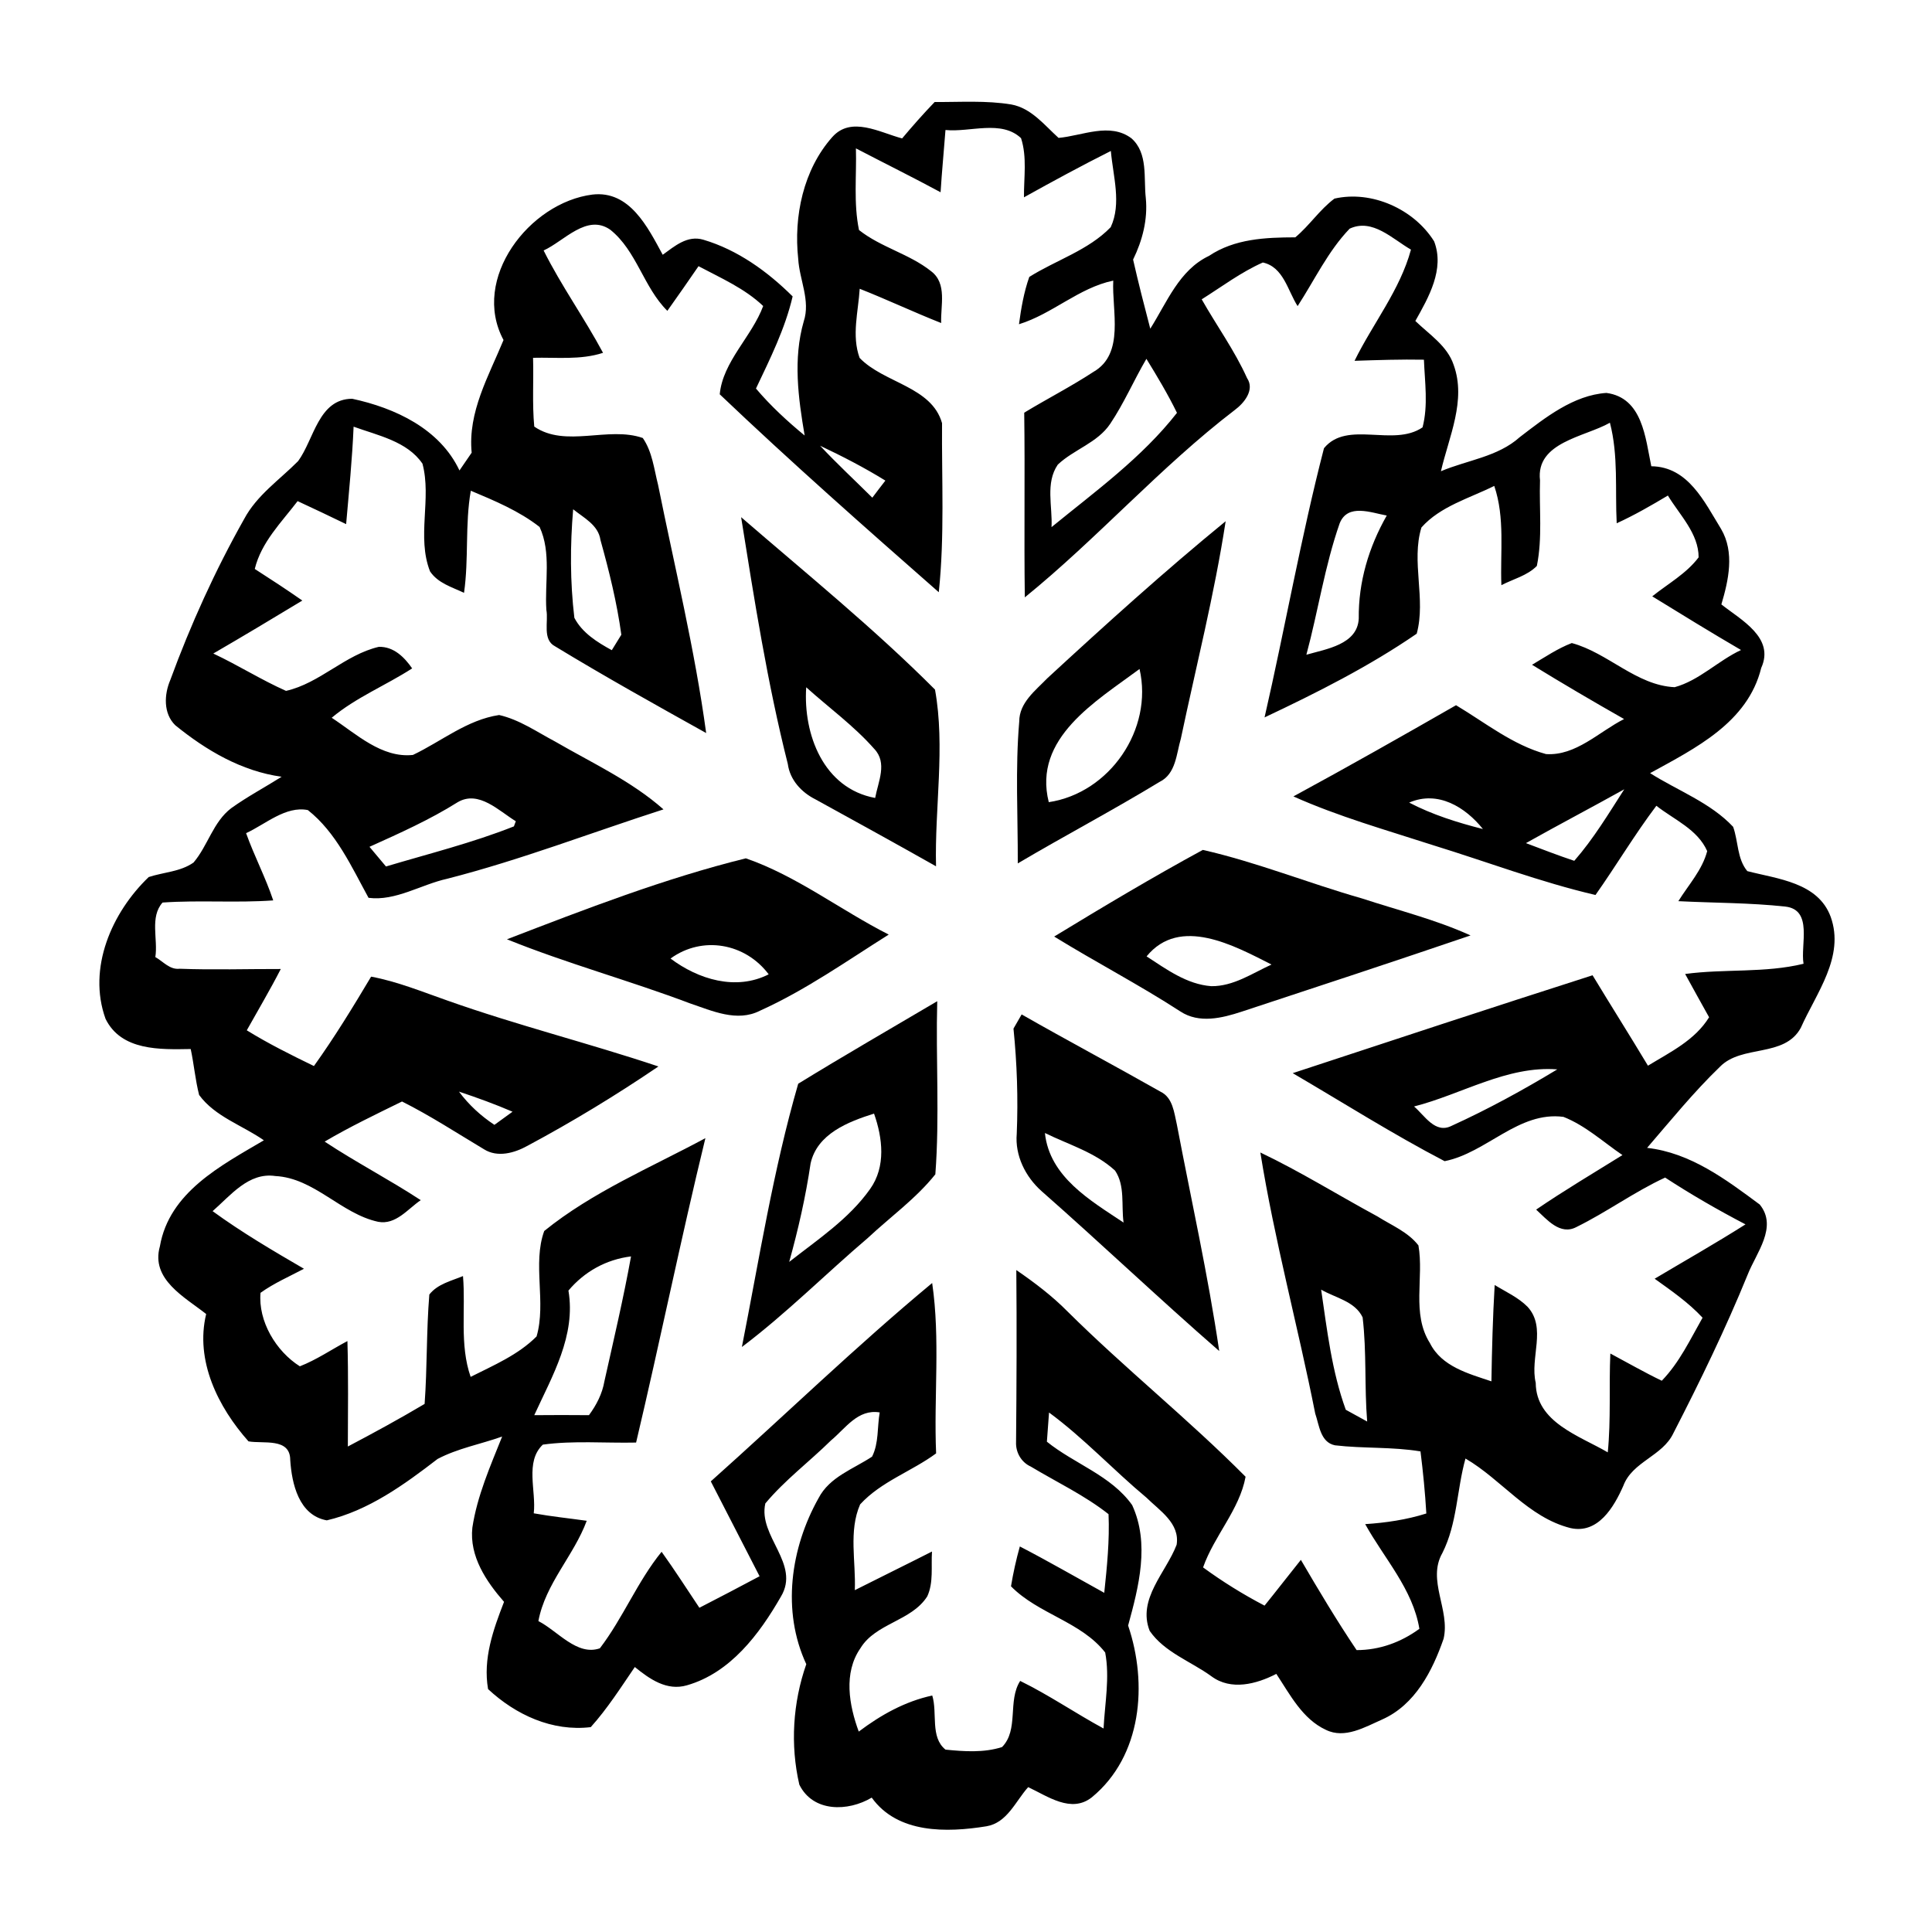 <?xml version="1.0" encoding="UTF-8" ?>
<!DOCTYPE svg PUBLIC "-//W3C//DTD SVG 1.1//EN" "http://www.w3.org/Graphics/SVG/1.1/DTD/svg11.dtd">
<svg width="225pt" height="225pt" viewBox="0 0 225 225" version="1.1" xmlns="http://www.w3.org/2000/svg">
<g id="#ffffffff">
</g>
<g id="#000000ff">
<path fill="#000000" opacity="1.00" d=" M 105.06 16.12 C 106.28 14.67 107.53 13.25 108.85 11.88 C 111.83 11.90 114.84 11.68 117.79 12.17 C 120.11 12.60 121.62 14.56 123.28 16.06 C 126.06 15.81 129.25 14.22 131.77 16.11 C 133.73 17.85 133.17 20.73 133.44 23.07 C 133.68 25.56 133.05 28.00 131.96 30.23 C 132.57 32.92 133.26 35.61 133.96 38.28 C 135.90 35.22 137.32 31.45 140.80 29.80 C 143.79 27.80 147.38 27.65 150.85 27.64 C 152.50 26.27 153.68 24.42 155.41 23.13 C 159.75 22.14 164.67 24.35 167.02 28.11 C 168.26 31.35 166.39 34.61 164.83 37.38 C 166.44 38.94 168.55 40.27 169.29 42.49 C 170.79 46.62 168.74 50.86 167.81 54.88 C 170.88 53.58 174.43 53.21 176.99 50.91 C 179.96 48.63 183.25 46.02 187.08 45.76 C 191.30 46.32 191.62 51.01 192.31 54.30 C 196.61 54.35 198.49 58.44 200.44 61.61 C 202.03 64.32 201.31 67.57 200.47 70.39 C 202.74 72.19 206.72 74.25 205.11 77.79 C 203.54 84.16 197.42 87.15 192.17 90.04 C 195.40 92.09 199.18 93.46 201.84 96.29 C 202.45 97.98 202.29 100.01 203.49 101.45 C 207.03 102.37 211.72 102.76 213.20 106.77 C 214.87 111.43 211.52 115.65 209.72 119.70 C 207.81 123.21 202.85 121.62 200.30 124.24 C 197.25 127.18 194.58 130.48 191.82 133.68 C 196.87 134.25 200.99 137.35 204.94 140.28 C 207.07 142.90 204.52 145.92 203.53 148.45 C 200.96 154.75 197.99 160.87 194.88 166.91 C 193.62 169.59 190.10 170.21 189.05 173.04 C 187.96 175.51 186.11 178.68 182.90 177.96 C 177.97 176.72 174.90 172.33 170.67 169.86 C 169.65 173.50 169.72 177.42 167.98 180.86 C 166.16 184.04 168.91 187.49 168.12 190.85 C 166.82 194.60 164.80 198.54 160.99 200.24 C 158.97 201.13 156.62 202.54 154.42 201.46 C 151.68 200.20 150.23 197.34 148.64 194.94 C 146.33 196.13 143.37 196.92 141.08 195.22 C 138.69 193.48 135.61 192.43 133.89 189.93 C 132.43 186.21 135.80 183.13 137.03 179.90 C 137.43 177.40 135.05 175.93 133.51 174.41 C 129.66 171.20 126.22 167.48 122.17 164.50 C 122.11 165.35 121.99 167.05 121.92 167.90 C 125.13 170.49 129.40 171.83 131.85 175.28 C 133.92 179.77 132.62 184.79 131.38 189.31 C 133.68 196.09 132.99 204.51 127.16 209.31 C 124.75 211.22 122.00 209.18 119.74 208.13 C 118.26 209.78 117.30 212.29 114.87 212.69 C 110.28 213.43 104.55 213.57 101.52 209.35 C 98.77 210.99 94.69 211.08 93.09 207.84 C 92.02 203.22 92.33 198.29 93.90 193.81 C 91.02 187.62 92.06 180.29 95.33 174.47 C 96.62 171.99 99.37 171.09 101.56 169.64 C 102.36 168.07 102.15 166.19 102.45 164.49 C 99.90 164.07 98.47 166.35 96.78 167.75 C 94.26 170.23 91.40 172.37 89.13 175.09 C 88.26 178.93 93.26 182.11 90.94 185.95 C 88.44 190.31 85.06 194.82 80.00 196.27 C 77.65 196.96 75.64 195.53 73.93 194.14 C 72.30 196.53 70.74 198.98 68.80 201.14 C 64.32 201.68 60.06 199.71 56.84 196.71 C 56.23 193.18 57.44 189.79 58.70 186.55 C 56.62 184.17 54.65 181.24 55.01 177.91 C 55.57 174.21 57.10 170.75 58.48 167.30 C 55.98 168.19 53.31 168.67 50.96 169.91 C 47.08 172.90 42.90 175.93 38.06 177.06 C 34.81 176.48 33.98 172.80 33.80 170.02 C 33.79 167.40 30.65 168.17 28.94 167.86 C 25.40 163.88 22.70 158.47 24.01 153.03 C 21.52 151.06 17.53 149.00 18.62 145.15 C 19.71 138.84 25.74 135.74 30.73 132.80 C 28.23 131.05 25.04 130.05 23.19 127.52 C 22.74 125.76 22.59 123.94 22.21 122.17 C 18.67 122.23 14.13 122.40 12.29 118.65 C 10.17 112.76 13.01 106.27 17.32 102.14 C 19.05 101.57 21.01 101.53 22.54 100.45 C 24.21 98.49 24.82 95.72 26.93 94.12 C 28.81 92.77 30.85 91.69 32.80 90.46 C 28.14 89.82 24.00 87.38 20.41 84.46 C 19.01 83.09 19.11 80.88 19.83 79.20 C 22.20 72.74 25.05 66.45 28.43 60.45 C 29.91 57.67 32.56 55.88 34.72 53.70 C 36.58 51.17 37.08 46.45 41.02 46.44 C 46.00 47.51 51.22 49.93 53.51 54.79 C 53.87 54.27 54.57 53.24 54.93 52.72 C 54.47 47.98 56.91 43.81 58.64 39.60 C 54.81 32.47 61.65 23.59 68.99 22.66 C 73.34 22.15 75.45 26.49 77.18 29.67 C 78.57 28.67 80.05 27.36 81.92 27.92 C 85.90 29.10 89.38 31.61 92.31 34.52 C 91.43 38.29 89.69 41.77 88.04 45.25 C 89.74 47.26 91.68 49.05 93.71 50.72 C 92.96 46.34 92.35 41.79 93.60 37.44 C 94.41 35.00 93.10 32.59 92.96 30.15 C 92.42 25.19 93.55 19.77 96.92 15.97 C 99.13 13.47 102.47 15.44 105.06 16.12 M 110.11 15.14 C 109.93 17.55 109.69 19.97 109.54 22.39 C 106.28 20.63 102.96 18.99 99.68 17.28 C 99.77 20.45 99.39 23.67 100.04 26.79 C 102.59 28.81 105.89 29.56 108.43 31.58 C 110.34 33.02 109.52 35.61 109.61 37.62 C 106.42 36.36 103.31 34.89 100.12 33.63 C 99.96 36.29 99.16 39.07 100.11 41.68 C 102.92 44.62 108.50 45.00 109.71 49.28 C 109.66 55.84 110.02 62.44 109.33 68.97 C 100.72 61.41 92.11 53.81 83.82 45.92 C 84.18 42.10 87.55 39.22 88.88 35.64 C 86.72 33.58 83.96 32.39 81.35 31.00 C 80.15 32.74 78.95 34.48 77.72 36.20 C 74.94 33.45 74.16 29.23 71.08 26.76 C 68.35 24.84 65.69 28.09 63.31 29.17 C 65.37 33.29 68.06 37.04 70.23 41.09 C 67.60 41.95 64.80 41.60 62.08 41.67 C 62.16 44.34 61.97 47.02 62.22 49.68 C 65.87 52.19 70.84 49.60 74.86 51.01 C 75.97 52.62 76.17 54.62 76.64 56.47 C 78.58 66.09 80.92 75.64 82.24 85.37 C 76.34 82.08 70.43 78.79 64.66 75.28 C 63.13 74.50 63.89 72.40 63.63 71.03 C 63.42 67.84 64.23 64.35 62.84 61.37 C 60.45 59.50 57.61 58.32 54.83 57.15 C 54.14 61.08 54.61 65.09 54.04 69.04 C 52.63 68.37 51.00 67.92 50.08 66.54 C 48.51 62.52 50.29 58.07 49.20 54.00 C 47.43 51.39 43.99 50.71 41.18 49.69 C 41.02 53.48 40.64 57.26 40.31 61.04 C 38.44 60.13 36.55 59.24 34.66 58.36 C 32.77 60.84 30.43 63.14 29.67 66.26 C 31.54 67.46 33.39 68.67 35.21 69.94 C 31.77 72.02 28.32 74.09 24.84 76.11 C 27.72 77.46 30.41 79.17 33.31 80.46 C 37.25 79.57 40.17 76.25 44.12 75.33 C 45.85 75.29 47.09 76.53 48.00 77.84 C 44.92 79.83 41.46 81.22 38.63 83.59 C 41.48 85.46 44.45 88.31 48.09 87.92 C 51.41 86.34 54.39 83.83 58.13 83.27 C 60.50 83.81 62.53 85.24 64.65 86.36 C 68.94 88.85 73.52 90.95 77.27 94.26 C 68.88 96.96 60.64 100.15 52.08 102.34 C 49.04 103.01 46.06 104.97 42.92 104.56 C 40.95 100.97 39.15 96.94 35.85 94.34 C 33.27 93.83 30.92 95.99 28.66 97.03 C 29.61 99.69 30.93 102.19 31.82 104.86 C 27.53 105.17 23.22 104.81 18.93 105.11 C 17.42 106.81 18.42 109.39 18.09 111.46 C 19.00 111.97 19.77 112.96 20.93 112.82 C 24.85 112.97 28.78 112.84 32.70 112.85 C 31.46 115.27 30.07 117.61 28.74 119.99 C 31.25 121.54 33.90 122.86 36.56 124.15 C 38.96 120.80 41.11 117.28 43.22 113.74 C 46.29 114.31 49.19 115.51 52.12 116.53 C 60.21 119.40 68.55 121.48 76.68 124.20 C 71.76 127.54 66.68 130.63 61.43 133.44 C 59.92 134.28 57.94 134.84 56.36 133.84 C 53.20 131.95 50.11 129.93 46.82 128.28 C 43.78 129.77 40.73 131.23 37.81 132.95 C 41.45 135.36 45.34 137.37 49.00 139.77 C 47.49 140.79 46.10 142.68 44.04 142.29 C 39.72 141.36 36.61 137.19 32.06 136.96 C 28.95 136.50 26.85 139.23 24.76 141.05 C 28.15 143.52 31.77 145.65 35.40 147.76 C 33.70 148.66 31.92 149.43 30.34 150.56 C 30.05 153.86 32.14 157.37 34.92 159.12 C 36.87 158.36 38.61 157.16 40.46 156.18 C 40.58 160.27 40.52 164.37 40.51 168.46 C 43.53 166.87 46.52 165.24 49.45 163.50 C 49.76 159.26 49.65 154.99 50.00 150.76 C 50.96 149.53 52.55 149.18 53.92 148.61 C 54.25 152.52 53.50 156.58 54.81 160.35 C 57.49 159.00 60.35 157.79 62.49 155.64 C 63.64 151.68 61.99 147.19 63.38 143.36 C 69.00 138.81 75.81 135.96 82.15 132.55 C 79.28 144.33 76.87 156.21 74.08 168.00 C 70.46 168.08 66.82 167.75 63.22 168.24 C 61.10 170.24 62.47 173.65 62.16 176.24 C 64.21 176.61 66.27 176.82 68.33 177.11 C 66.82 181.19 63.52 184.42 62.70 188.79 C 64.94 189.93 67.20 192.89 69.86 191.96 C 72.56 188.43 74.23 184.19 77.05 180.72 C 78.58 182.85 79.99 185.06 81.45 187.24 C 83.80 186.03 86.14 184.81 88.46 183.57 C 86.56 179.89 84.67 176.20 82.78 172.52 C 91.39 164.84 99.69 156.78 108.56 149.42 C 109.52 155.97 108.74 162.65 109.02 169.26 C 106.16 171.37 102.62 172.53 100.17 175.20 C 98.81 178.31 99.69 181.88 99.55 185.19 C 102.54 183.68 105.55 182.21 108.54 180.69 C 108.42 182.42 108.74 184.28 107.99 185.91 C 106.15 188.81 101.98 189.02 100.20 191.96 C 98.21 194.83 98.88 198.59 100.01 201.66 C 102.57 199.73 105.40 198.14 108.57 197.46 C 109.20 199.50 108.30 202.30 110.11 203.76 C 112.28 203.98 114.59 204.14 116.70 203.46 C 118.68 201.44 117.32 198.08 118.81 195.76 C 122.16 197.40 125.24 199.52 128.52 201.30 C 128.67 198.36 129.26 195.37 128.71 192.45 C 125.91 188.86 120.92 187.98 117.74 184.74 C 118.00 183.18 118.34 181.63 118.77 180.10 C 122.09 181.82 125.32 183.69 128.60 185.50 C 128.92 182.46 129.23 179.41 129.10 176.34 C 126.31 174.14 123.08 172.62 120.05 170.80 C 118.94 170.30 118.28 169.15 118.33 167.95 C 118.39 161.27 118.42 154.59 118.36 147.91 C 120.47 149.36 122.52 150.91 124.32 152.73 C 131.02 159.38 138.42 165.29 145.06 171.98 C 144.36 175.81 141.40 178.86 140.11 182.54 C 142.38 184.20 144.78 185.69 147.27 186.99 C 148.70 185.22 150.08 183.43 151.50 181.66 C 153.58 185.22 155.69 188.75 157.99 192.17 C 160.66 192.17 163.16 191.26 165.30 189.69 C 164.54 185.07 161.20 181.49 158.99 177.50 C 161.40 177.34 163.80 176.99 166.11 176.26 C 165.97 173.84 165.73 171.43 165.43 169.03 C 162.13 168.48 158.77 168.71 155.47 168.32 C 153.76 167.97 153.64 165.97 153.17 164.62 C 151.16 154.46 148.42 144.45 146.78 134.22 C 151.46 136.45 155.86 139.20 160.41 141.66 C 162.05 142.70 163.98 143.47 165.19 145.04 C 165.85 148.80 164.36 152.99 166.53 156.42 C 167.90 159.16 171.02 159.97 173.69 160.87 C 173.75 157.13 173.85 153.39 174.07 149.65 C 175.37 150.45 176.81 151.09 177.90 152.19 C 180.15 154.64 178.15 158.14 178.85 161.04 C 178.88 165.66 183.97 167.22 187.24 169.14 C 187.62 165.31 187.37 161.46 187.54 157.63 C 189.53 158.69 191.49 159.82 193.53 160.80 C 195.59 158.68 196.84 155.99 198.28 153.46 C 196.64 151.69 194.65 150.32 192.70 148.92 C 196.23 146.82 199.81 144.79 203.28 142.59 C 200.08 140.92 196.94 139.11 193.92 137.14 C 190.33 138.80 187.13 141.16 183.59 142.90 C 181.68 143.91 180.14 142.00 178.90 140.87 C 182.18 138.63 185.59 136.61 188.95 134.52 C 186.70 132.99 184.64 131.08 182.08 130.07 C 176.85 129.38 173.13 134.26 168.24 135.23 C 162.20 132.08 156.43 128.42 150.55 124.98 C 162.18 121.15 173.81 117.31 185.47 113.58 C 187.60 117.10 189.80 120.58 191.92 124.11 C 194.51 122.53 197.39 121.15 199.04 118.47 C 198.11 116.79 197.17 115.12 196.25 113.43 C 200.83 112.81 205.53 113.34 210.04 112.24 C 209.66 110.05 211.17 105.95 207.92 105.58 C 203.78 105.13 199.61 105.16 195.46 104.95 C 196.64 103.05 198.24 101.33 198.82 99.12 C 197.70 96.58 194.96 95.46 192.90 93.84 C 190.37 97.19 188.23 100.80 185.81 104.23 C 179.38 102.73 173.19 100.37 166.89 98.43 C 161.43 96.66 155.88 95.10 150.63 92.75 C 156.99 89.30 163.29 85.73 169.57 82.13 C 172.97 84.16 176.17 86.76 180.05 87.82 C 183.53 88.05 186.21 85.22 189.14 83.74 C 185.53 81.69 181.95 79.59 178.42 77.42 C 179.93 76.53 181.40 75.52 183.05 74.89 C 187.28 76.03 190.56 79.82 195.03 80.03 C 197.89 79.25 200.08 76.95 202.76 75.70 C 199.28 73.67 195.85 71.56 192.42 69.45 C 194.25 67.98 196.39 66.81 197.82 64.91 C 197.83 62.14 195.61 59.97 194.24 57.71 C 192.30 58.87 190.34 60.00 188.28 60.94 C 188.08 57.03 188.49 53.07 187.49 49.23 C 184.59 50.89 178.83 51.48 179.35 55.94 C 179.24 59.26 179.65 62.63 178.98 65.91 C 177.86 67.05 176.23 67.43 174.85 68.15 C 174.70 64.29 175.29 60.32 174.02 56.59 C 171.13 58.03 167.73 58.96 165.54 61.43 C 164.32 65.40 166.09 69.76 164.99 73.80 C 159.45 77.61 153.35 80.68 147.27 83.55 C 149.66 73.12 151.51 62.56 154.19 52.20 C 156.90 48.89 162.25 52.11 165.67 49.77 C 166.34 47.20 165.93 44.51 165.83 41.89 C 163.14 41.84 160.44 41.93 157.75 42.02 C 159.88 37.68 163.04 33.79 164.32 29.07 C 162.17 27.84 159.84 25.39 157.18 26.63 C 154.66 29.25 153.09 32.62 151.12 35.65 C 149.96 33.84 149.48 31.10 147.07 30.57 C 144.52 31.70 142.29 33.39 139.95 34.86 C 141.69 37.93 143.78 40.81 145.23 44.03 C 146.16 45.41 144.88 46.95 143.80 47.75 C 135.11 54.40 127.83 62.69 119.35 69.57 C 119.25 62.40 119.38 55.23 119.28 48.06 C 121.95 46.44 124.73 45.02 127.34 43.31 C 131.02 41.20 129.47 36.16 129.65 32.68 C 125.63 33.52 122.57 36.56 118.67 37.76 C 118.92 35.90 119.24 34.03 119.87 32.25 C 122.99 30.29 126.75 29.15 129.35 26.46 C 130.64 23.71 129.62 20.49 129.37 17.58 C 125.95 19.30 122.59 21.12 119.25 22.98 C 119.23 20.68 119.63 18.31 118.91 16.09 C 116.61 13.92 112.97 15.43 110.11 15.14 M 129.30 49.35 C 127.81 51.58 125.07 52.33 123.19 54.11 C 121.72 56.26 122.59 58.98 122.46 61.39 C 127.55 57.23 133.00 53.29 137.07 48.08 C 136.01 45.91 134.77 43.84 133.51 41.79 C 132.05 44.28 130.91 46.95 129.30 49.35 M 95.51 51.91 C 97.46 54.00 99.56 55.94 101.59 57.96 C 102.09 57.29 102.60 56.63 103.11 55.97 C 100.67 54.46 98.11 53.14 95.51 51.91 M 66.75 59.31 C 66.39 63.51 66.39 67.76 66.89 71.95 C 67.80 73.70 69.56 74.80 71.25 75.72 C 71.53 75.27 72.08 74.37 72.36 73.92 C 71.85 70.19 70.94 66.51 69.93 62.89 C 69.68 61.13 67.98 60.31 66.75 59.31 M 156.02 60.94 C 154.28 65.91 153.51 71.17 152.14 76.25 C 154.45 75.58 158.10 75.07 158.24 72.03 C 158.19 67.78 159.41 63.71 161.50 60.04 C 159.68 59.71 156.96 58.60 156.02 60.94 M 177.71 98.19 C 179.57 98.89 181.44 99.62 183.34 100.25 C 185.58 97.69 187.33 94.77 189.16 91.92 C 185.36 94.04 181.50 96.06 177.71 98.19 M 53.31 93.42 C 50.05 95.47 46.53 97.04 43.03 98.62 C 43.51 99.19 44.47 100.33 44.95 100.91 C 49.94 99.42 55.01 98.16 59.85 96.24 C 59.91 96.09 60.01 95.79 60.07 95.64 C 58.11 94.45 55.76 91.99 53.31 93.42 M 164.11 93.47 C 166.81 94.88 169.75 95.80 172.70 96.55 C 170.65 93.99 167.46 92.02 164.11 93.47 M 164.68 128.86 C 165.92 129.91 167.14 132.09 169.06 131.11 C 173.28 129.19 177.39 126.94 181.36 124.54 C 175.51 124.09 170.22 127.45 164.68 128.86 M 53.45 127.13 C 54.59 128.66 55.99 129.95 57.58 131.00 C 58.11 130.62 59.16 129.85 59.69 129.47 C 57.65 128.59 55.55 127.83 53.45 127.13 M 66.20 150.30 C 67.09 155.55 64.32 160.23 62.22 164.81 C 64.34 164.79 66.46 164.79 68.59 164.81 C 69.46 163.63 70.14 162.32 70.39 160.86 C 71.47 156.02 72.61 151.20 73.49 146.32 C 70.60 146.68 68.07 148.08 66.20 150.30 M 153.86 150.19 C 154.55 154.89 155.10 159.70 156.73 164.18 C 157.35 164.52 158.60 165.20 159.22 165.55 C 158.89 161.51 159.17 157.44 158.69 153.42 C 157.80 151.54 155.51 151.15 153.86 150.19 Z" />
<path fill="#000000" opacity="1.00" d=" M 86.31 60.23 C 93.92 66.81 101.79 73.19 108.89 80.31 C 110.10 86.98 108.84 94.06 109.01 100.89 C 104.34 98.25 99.65 95.67 94.96 93.09 C 93.33 92.27 92.00 90.83 91.75 88.98 C 89.36 79.52 87.85 69.86 86.31 60.23 M 93.89 80.04 C 93.53 85.52 95.90 91.82 101.92 92.93 C 102.27 91.03 103.38 88.85 101.81 87.21 C 99.45 84.53 96.53 82.42 93.89 80.04 Z" />
<path fill="#000000" opacity="1.00" d=" M 121.98 78.98 C 128.76 72.73 135.60 66.54 142.74 60.70 C 141.43 69.23 139.30 77.59 137.52 86.03 C 137.00 87.79 136.95 90.12 135.06 91.05 C 129.63 94.35 124.00 97.32 118.53 100.55 C 118.55 95.04 118.23 89.52 118.70 84.03 C 118.70 81.83 120.59 80.42 121.98 78.98 M 122.14 93.42 C 129.24 92.35 134.33 84.93 132.71 77.91 C 127.68 81.65 120.26 85.95 122.14 93.42 Z" />
<path fill="#000000" opacity="1.00" d=" M 122.77 109.07 C 128.47 105.60 134.21 102.17 140.08 98.98 C 146.37 100.41 152.40 102.86 158.61 104.63 C 162.84 106.02 167.19 107.09 171.26 108.94 C 162.39 111.96 153.50 114.89 144.60 117.82 C 142.32 118.57 139.64 119.23 137.46 117.79 C 132.68 114.69 127.62 112.06 122.77 109.07 M 133.53 111.38 C 135.84 112.88 138.22 114.64 141.07 114.85 C 143.64 114.88 145.84 113.35 148.08 112.33 C 143.76 110.14 137.41 106.63 133.53 111.38 Z" />
<path fill="#000000" opacity="1.00" d=" M 59.04 109.39 C 68.16 105.88 77.39 102.30 86.86 99.96 C 92.79 102.01 97.90 106.00 103.50 108.84 C 98.58 111.94 93.80 115.32 88.50 117.71 C 85.83 119.07 82.93 117.72 80.35 116.85 C 73.31 114.19 66.02 112.21 59.04 109.39 M 78.09 111.63 C 81.32 114.06 85.71 115.41 89.52 113.47 C 86.81 109.85 81.81 108.93 78.09 111.63 Z" />
<path fill="#000000" opacity="1.00" d=" M 92.96 126.21 C 98.31 122.92 103.75 119.79 109.15 116.60 C 108.97 123.32 109.44 130.06 108.93 136.76 C 106.68 139.58 103.70 141.71 101.07 144.17 C 96.15 148.36 91.57 152.97 86.40 156.87 C 88.42 146.63 90.05 136.25 92.96 126.21 M 94.40 135.50 C 93.83 139.37 92.96 143.19 91.91 146.96 C 95.22 144.36 98.88 141.95 101.34 138.46 C 103.19 135.85 102.79 132.53 101.79 129.69 C 98.78 130.64 95.16 132.04 94.40 135.50 Z" />
<path fill="#000000" opacity="1.00" d=" M 118.03 119.79 C 118.27 119.38 118.75 118.55 118.98 118.14 C 124.34 121.20 129.78 124.09 135.14 127.13 C 136.60 127.82 136.74 129.61 137.06 130.98 C 138.73 139.76 140.69 148.49 141.99 157.34 C 134.98 151.24 128.26 144.84 121.29 138.71 C 119.41 137.03 118.19 134.57 118.41 132.03 C 118.58 127.94 118.44 123.85 118.03 119.79 M 121.69 131.95 C 122.23 137.07 126.99 139.81 130.85 142.38 C 130.57 140.38 131.05 138.09 129.86 136.33 C 127.55 134.20 124.46 133.31 121.69 131.95 Z" />
</g>
</svg>
